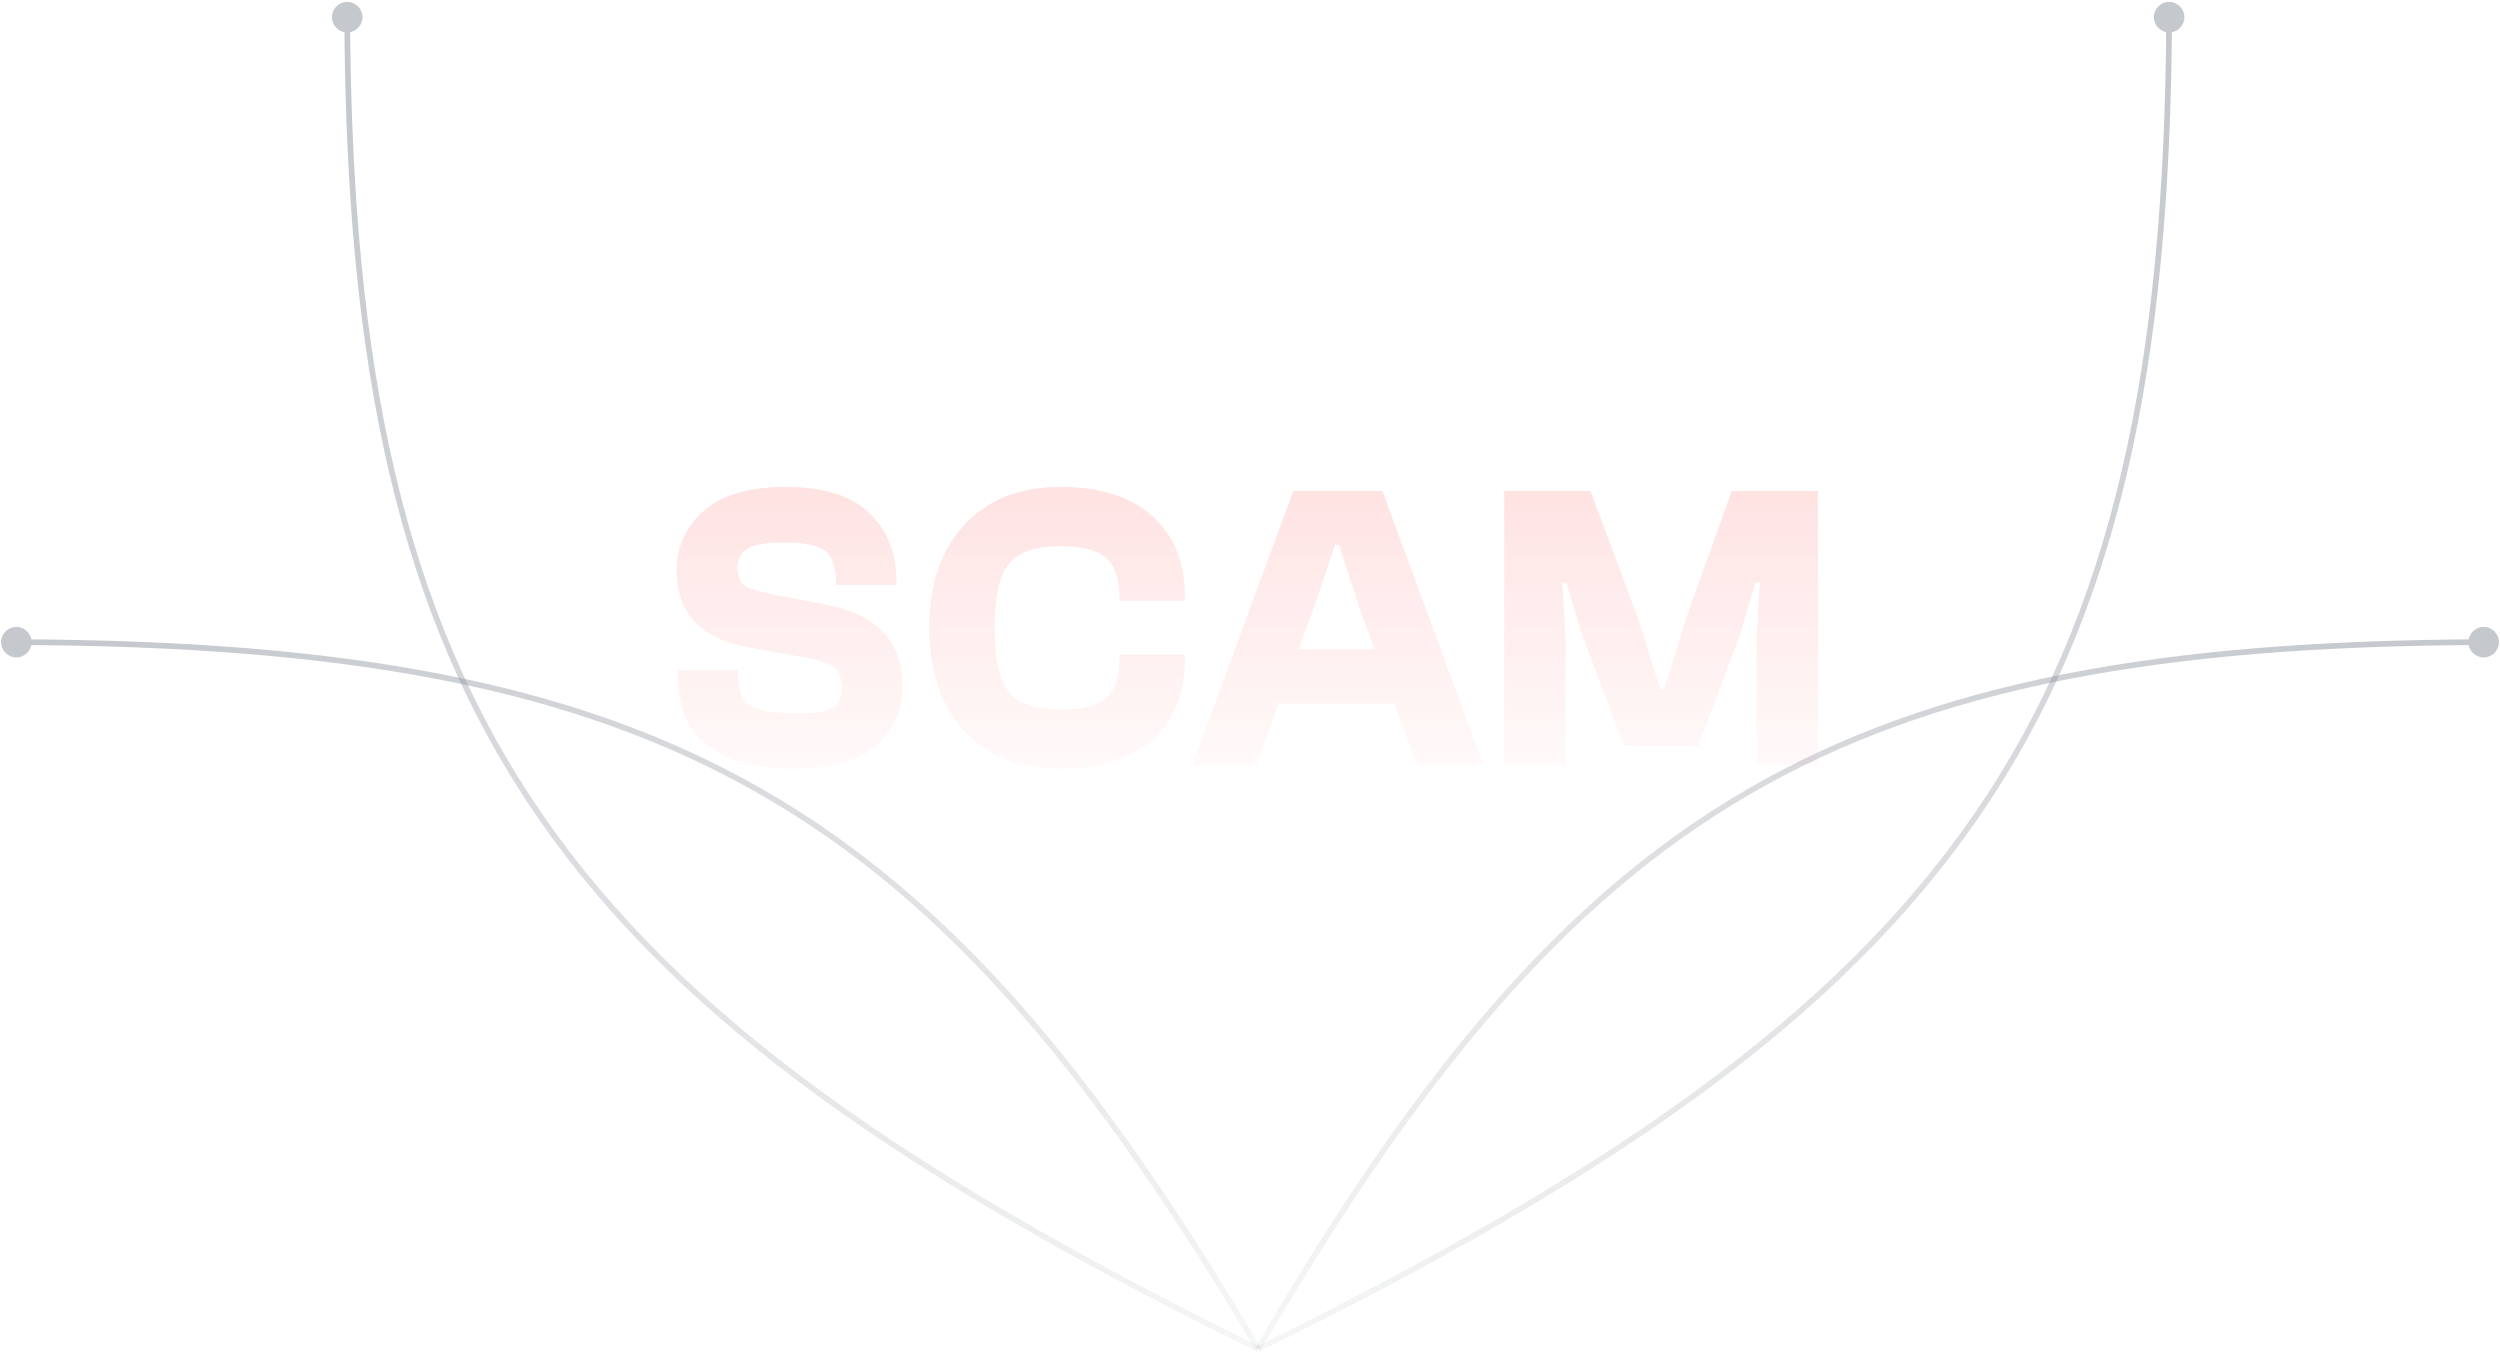 <svg width="612" height="331" viewBox="0 0 612 331" fill="none" xmlns="http://www.w3.org/2000/svg">
<path d="M194.74 188.2C175.54 188.2 165.94 180.6 165.94 165.4V164.1H180.64V165.1C180.64 168.833 181.607 171.367 183.54 172.7C185.474 173.967 189.44 174.6 195.44 174.6C199.574 174.6 202.374 174.167 203.84 173.3C205.307 172.367 206.04 170.733 206.04 168.4C206.04 166 205.407 164.3 204.14 163.3C202.94 162.3 200.107 161.433 195.64 160.7L183.84 158.6C171.707 156.533 165.64 150.167 165.64 139.5C165.64 133.833 167.84 129.033 172.24 125.1C176.707 121.167 183.407 119.2 192.34 119.2C201.474 119.2 208.274 121.3 212.74 125.5C217.207 129.7 219.44 135.333 219.44 142.4V143.2H204.64V142.1C204.64 138.567 203.74 136.133 201.94 134.8C200.14 133.467 196.774 132.8 191.84 132.8C187.64 132.8 184.707 133.3 183.04 134.3C181.374 135.233 180.54 136.767 180.54 138.9C180.54 141.033 181.14 142.533 182.34 143.4C183.54 144.2 186.14 144.967 190.14 145.7L202.04 148C214.64 150.4 220.94 157.033 220.94 167.9C220.94 173.767 218.807 178.633 214.54 182.5C210.274 186.3 203.674 188.2 194.74 188.2ZM259.575 188.2C249.575 188.2 241.709 185.1 235.975 178.9C230.309 172.633 227.475 164.233 227.475 153.7C227.475 143.167 230.309 134.8 235.975 128.6C241.709 122.333 249.575 119.2 259.575 119.2C269.375 119.2 276.909 121.6 282.175 126.4C287.442 131.2 290.075 137.8 290.075 146.2V147.1H274.075V146.6C274.075 141.8 272.975 138.467 270.775 136.6C268.575 134.667 264.809 133.7 259.475 133.7C253.609 133.7 249.475 135.1 247.075 137.9C244.675 140.7 243.475 145.967 243.475 153.7C243.475 161.433 244.675 166.7 247.075 169.5C249.475 172.3 253.609 173.7 259.475 173.7C264.809 173.7 268.575 172.767 270.775 170.9C272.975 168.967 274.075 165.6 274.075 160.8V160.3H290.075V161.2C290.075 169.6 287.442 176.2 282.175 181C276.909 185.8 269.375 188.2 259.575 188.2ZM307.505 187.2H291.905L316.605 120.2H338.405L363.105 187.2H346.805L341.405 172.3H313.005L307.505 187.2ZM321.705 148.5L317.905 158.9H336.505L332.705 148.5L327.805 133.4H326.805L321.705 148.5ZM383.229 187.2H368.229V120.2H389.329L401.029 151.5L406.429 168.7H407.429L412.729 151.5L423.929 120.2H445.029V187.2H430.029V155.5L430.829 142.6H429.729L425.829 155.7L415.729 182.6H397.529L387.429 155.7L383.429 142.6H382.429L383.229 155.5V187.2Z" fill="url(#paint0_linear_682_7975)" fill-opacity="0.3"/>
<path d="M0.267 157.2C0.267 159.262 1.938 160.933 4 160.933C6.062 160.933 7.733 159.262 7.733 157.2C7.733 155.138 6.062 153.467 4 153.467C1.938 153.467 0.267 155.138 0.267 157.2ZM308 330.2L308.603 329.844C269.264 263.191 233.221 219.954 186.91 193.337C140.6 166.72 84.114 156.774 4.002 156.5L4 157.2L3.998 157.9C84.018 158.174 140.214 168.113 186.213 194.551C232.211 220.988 268.102 263.977 307.397 330.556L308 330.2Z" fill="url(#paint1_linear_682_7975)" fill-opacity="0.5"/>
<path d="M611.733 157.2C611.733 159.262 610.062 160.933 608 160.933C605.938 160.933 604.267 159.262 604.267 157.2C604.267 155.138 605.938 153.467 608 153.467C610.062 153.467 611.733 155.138 611.733 157.2ZM308 330.2L307.395 329.848C346.216 263.195 381.785 219.958 427.488 193.339C473.192 166.72 528.939 156.774 607.998 156.5L608 157.2L608.002 157.9C529.037 158.174 473.583 168.113 428.193 194.549C382.802 220.985 347.383 263.973 308.605 330.552L308 330.2Z" fill="url(#paint2_linear_682_7975)" fill-opacity="0.5"/>
<path d="M85 0.467C87.062 0.467 88.733 2.138 88.733 4.2C88.733 6.262 87.062 7.933 85 7.933C82.938 7.933 81.267 6.262 81.267 4.2C81.267 2.138 82.938 0.467 85 0.467ZM308 330.2L307.691 330.828C221.796 288.653 166.087 250.018 131.788 200.371C97.477 150.708 84.654 90.124 84.3 4.203L85 4.2L85.7 4.197C86.053 89.996 98.861 150.249 132.94 199.575C167.029 248.917 222.466 287.422 308.309 329.572L308 330.2Z" fill="url(#paint3_linear_682_7975)" fill-opacity="0.5"/>
<path d="M531 0.467C528.938 0.467 527.267 2.138 527.267 4.2C527.267 6.262 528.938 7.933 531 7.933C533.062 7.933 534.733 6.262 534.733 4.2C534.733 2.138 533.062 0.467 531 0.467ZM308 330.2L308.309 330.828C394.204 288.653 449.913 250.018 484.212 200.371C518.523 150.708 531.346 90.124 531.7 4.203L531 4.2L530.3 4.197C529.947 89.996 517.139 150.249 483.06 199.575C448.971 248.917 393.534 287.422 307.691 329.572L308 330.2Z" fill="url(#paint4_linear_682_7975)" fill-opacity="0.5"/>
<defs>
<linearGradient id="paint0_linear_682_7975" x1="305.5" y1="34.2" x2="305.5" y2="203.7" gradientUnits="userSpaceOnUse">
<stop stop-color="#FF4141"/>
<stop offset="1" stop-color="#FF4141" stop-opacity="0"/>
</linearGradient>
<linearGradient id="paint1_linear_682_7975" x1="54.331" y1="134.167" x2="273.943" y2="426.996" gradientUnits="userSpaceOnUse">
<stop stop-color="#8B919A"/>
<stop offset="1" stop-color="#8B919A" stop-opacity="0"/>
</linearGradient>
<linearGradient id="paint2_linear_682_7975" x1="558.331" y1="134.167" x2="337.921" y2="424.194" gradientUnits="userSpaceOnUse">
<stop stop-color="#8B919A"/>
<stop offset="1" stop-color="#8B919A" stop-opacity="0"/>
</linearGradient>
<linearGradient id="paint3_linear_682_7975" x1="55.311" y1="58.173" x2="380.668" y2="351.477" gradientUnits="userSpaceOnUse">
<stop stop-color="#8B919A"/>
<stop offset="1" stop-color="#8B919A" stop-opacity="0"/>
</linearGradient>
<linearGradient id="paint4_linear_682_7975" x1="560.689" y1="58.173" x2="235.332" y2="351.477" gradientUnits="userSpaceOnUse">
<stop stop-color="#8B919A"/>
<stop offset="1" stop-color="#8B919A" stop-opacity="0"/>
</linearGradient>
</defs>
</svg>
